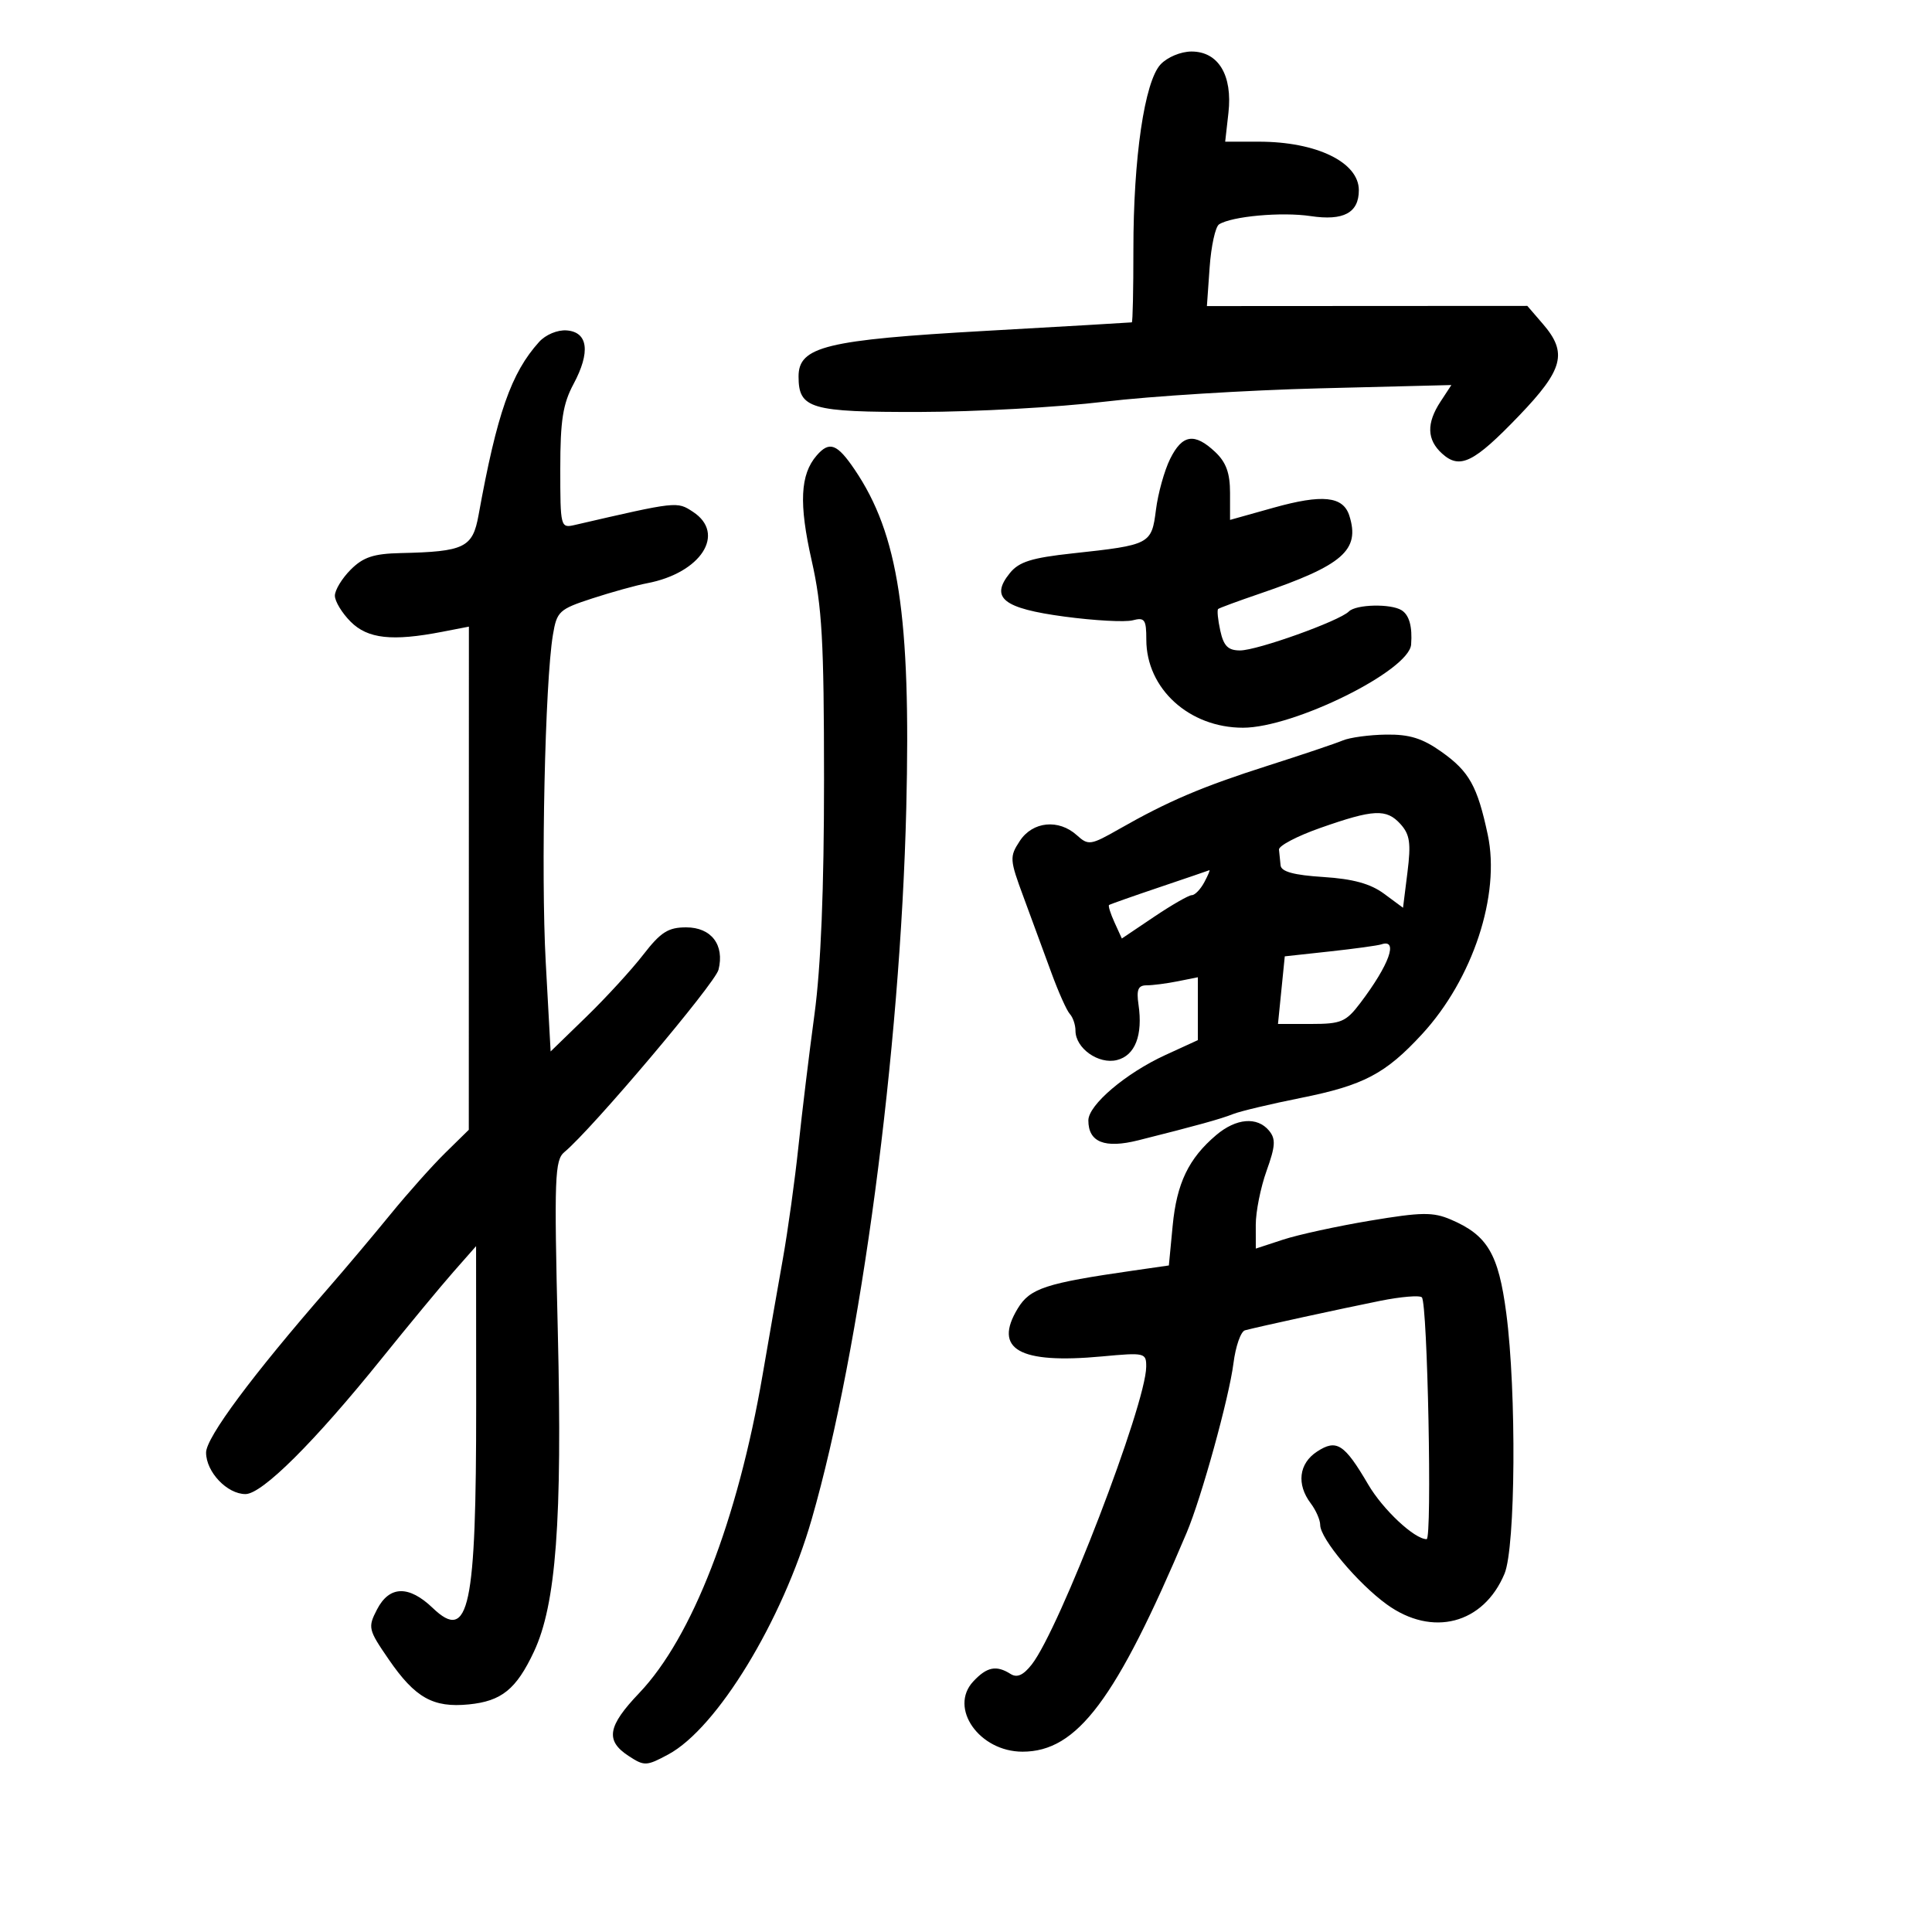 <svg xmlns="http://www.w3.org/2000/svg" width="300" height="300" viewBox="0 0 300 300" version="1.1">
	<path d="M 180.211 10.003 C 177.723 12.674, 175.985 24.519, 175.993 38.750 C 175.997 44.938, 175.887 50.025, 175.750 50.056 C 175.613 50.087, 165.375 50.683, 153 51.380 C 128.261 52.774, 124 53.814, 124 58.454 C 124 63.470, 125.817 64.003, 142.821 63.968 C 151.445 63.951, 164.350 63.234, 171.500 62.375 C 178.650 61.516, 193.695 60.583, 204.934 60.301 L 225.369 59.789 223.684 62.359 C 221.477 65.728, 221.554 68.287, 223.928 70.435 C 226.687 72.931, 228.851 71.867, 235.865 64.562 C 242.764 57.378, 243.440 54.782, 239.581 50.306 L 237.162 47.500 212.285 47.513 L 187.407 47.527 187.832 41.513 C 188.066 38.206, 188.724 35.202, 189.294 34.839 C 191.266 33.581, 199.018 32.880, 203.509 33.554 C 208.631 34.322, 211 33.050, 211 29.533 C 211 25.190, 204.425 22, 195.474 22 L 190.246 22 190.751 17.520 C 191.409 11.682, 189.191 8, 185.016 8 C 183.364 8, 181.261 8.877, 180.211 10.003 M 83.711 53.095 C 79.366 57.912, 77.172 64.188, 74.309 79.991 C 73.392 85.050, 72.138 85.660, 62.205 85.882 C 58.012 85.975, 56.398 86.511, 54.455 88.455 C 53.105 89.805, 52 91.625, 52 92.500 C 52 93.375, 53.105 95.195, 54.455 96.545 C 57.101 99.192, 60.900 99.610, 68.655 98.108 L 72.810 97.303 72.802 136.368 L 72.795 175.433 69.148 179.012 C 67.141 180.980, 63.315 185.270, 60.645 188.545 C 57.975 191.820, 53.632 196.975, 50.995 200 C 39.179 213.553, 32 223.212, 32 225.555 C 32 228.561, 35.263 232, 38.117 232 C 40.704 232, 48.801 223.945, 59.229 211 C 63.438 205.775, 68.466 199.700, 70.403 197.500 L 73.925 193.500 73.939 218 C 73.956 249.785, 72.830 255.085, 67.202 249.693 C 63.482 246.130, 60.461 246.208, 58.543 249.916 C 57.099 252.710, 57.175 253.037, 60.357 257.666 C 64.464 263.641, 67.247 265.206, 72.791 264.660 C 77.883 264.157, 80.162 262.313, 82.906 256.477 C 86.345 249.161, 87.321 236.120, 86.619 206.881 C 86.039 182.738, 86.135 180.133, 87.652 178.881 C 91.859 175.407, 111.032 152.721, 111.569 150.582 C 112.536 146.729, 110.454 144, 106.549 144 C 103.754 144, 102.598 144.737, 99.879 148.250 C 98.070 150.588, 94.095 154.924, 91.045 157.886 L 85.500 163.271 84.740 149.386 C 83.980 135.516, 84.628 105.970, 85.853 98.602 C 86.464 94.926, 86.812 94.603, 91.964 92.923 C 94.968 91.944, 98.793 90.884, 100.463 90.568 C 108.853 88.982, 112.787 82.872, 107.605 79.477 C 105.111 77.843, 105.199 77.833, 89.250 81.518 C 87.041 82.029, 87 81.869, 87 72.754 C 87 65.296, 87.404 62.716, 89.056 59.634 C 91.715 54.674, 91.320 51.564, 88 51.306 C 86.576 51.195, 84.730 51.965, 83.711 53.095 M 181.701 71.250 C 180.813 73.037, 179.822 76.590, 179.498 79.145 C 178.816 84.520, 178.622 84.622, 166.544 85.929 C 160.190 86.617, 158.230 87.233, 156.809 88.988 C 153.696 92.832, 155.756 94.469, 165.309 95.748 C 169.953 96.369, 174.708 96.628, 175.876 96.322 C 177.747 95.833, 178 96.190, 178 99.326 C 178 106.937, 184.655 113, 193.011 113 C 200.926 113, 218.814 104.148, 219.118 100.080 C 219.326 97.308, 218.833 95.521, 217.650 94.765 C 215.996 93.709, 210.568 93.832, 209.449 94.951 C 207.961 96.439, 195.224 101, 192.557 101 C 190.693 101, 190.009 100.316, 189.484 97.928 C 189.113 96.239, 188.965 94.725, 189.155 94.564 C 189.345 94.402, 192.252 93.331, 195.616 92.183 C 208.532 87.775, 211.224 85.431, 209.524 80.074 C 208.563 77.046, 205.351 76.710, 197.750 78.840 L 191 80.731 191 76.540 C 191 73.452, 190.391 71.776, 188.686 70.174 C 185.478 67.161, 183.587 67.452, 181.701 71.250 M 126.814 70.726 C 124.248 73.683, 124.034 78.188, 126.039 87.053 C 127.647 94.164, 127.950 99.532, 127.955 121 C 127.959 138.023, 127.466 150.157, 126.472 157.500 C 125.653 163.550, 124.533 172.775, 123.983 178 C 123.433 183.225, 122.342 191.100, 121.558 195.500 C 120.774 199.900, 119.360 208, 118.414 213.500 C 114.535 236.075, 107.471 254.284, 99.250 262.902 C 94.343 268.046, 93.965 270.276, 97.594 272.654 C 100.054 274.266, 100.374 274.254, 103.773 272.427 C 111.330 268.365, 121.486 251.710, 126.040 235.910 C 133.659 209.480, 139.801 163.299, 140.726 125.500 C 141.455 95.674, 139.518 82.963, 132.713 72.920 C 129.984 68.892, 128.790 68.448, 126.814 70.726 M 208.500 114.979 C 207.400 115.443, 202.167 117.205, 196.870 118.895 C 186.649 122.157, 181.399 124.393, 173.800 128.723 C 169.352 131.258, 169 131.310, 167.221 129.700 C 164.389 127.137, 160.348 127.540, 158.354 130.583 C 156.742 133.043, 156.770 133.461, 158.948 139.333 C 160.206 142.725, 162.138 147.975, 163.240 151 C 164.343 154.025, 165.640 156.928, 166.123 157.450 C 166.605 157.973, 167 159.140, 167 160.045 C 167 162.778, 170.593 165.319, 173.444 164.603 C 176.262 163.896, 177.483 160.745, 176.785 155.987 C 176.445 153.669, 176.728 153, 178.048 153 C 178.984 153, 181.156 152.719, 182.875 152.375 L 186 151.750 186 156.631 L 186 161.512 180.954 163.826 C 174.805 166.648, 169 171.578, 169 173.981 C 169 177.366, 171.539 178.375, 176.757 177.065 C 185.865 174.777, 189.515 173.766, 191.500 172.980 C 192.600 172.544, 197.325 171.421, 202 170.484 C 211.743 168.531, 215.135 166.747, 220.808 160.593 C 228.702 152.029, 233.009 138.960, 231.018 129.613 C 229.412 122.072, 228.145 119.800, 223.848 116.750 C 220.877 114.642, 218.868 114.016, 215.237 114.068 C 212.631 114.105, 209.600 114.515, 208.500 114.979 M 205 128.566 C 201.425 129.823, 198.545 131.334, 198.600 131.925 C 198.655 132.516, 198.767 133.623, 198.850 134.384 C 198.955 135.355, 200.928 135.890, 205.478 136.180 C 210.097 136.474, 212.804 137.219, 214.909 138.775 L 217.861 140.957 218.551 135.440 C 219.117 130.910, 218.922 129.572, 217.465 127.961 C 215.284 125.551, 213.303 125.647, 205 128.566 M 180 137.784 C 175.875 139.176, 172.371 140.412, 172.213 140.529 C 172.054 140.646, 172.437 141.864, 173.062 143.236 L 174.199 145.731 179.200 142.366 C 181.950 140.515, 184.590 139, 185.065 139 C 185.541 139, 186.411 138.100, 187 137 C 187.589 135.900, 187.942 135.056, 187.785 135.126 C 187.628 135.195, 184.125 136.391, 180 137.784 M 214.500 146.638 C 213.950 146.824, 210.350 147.319, 206.500 147.738 L 199.500 148.500 198.972 153.750 L 198.444 159 203.604 159 C 208.252 159, 209.006 158.678, 211.225 155.750 C 215.729 149.807, 217.195 145.727, 214.500 146.638 M 188.850 176.255 C 184.572 179.880, 182.722 183.728, 182.092 190.316 L 181.500 196.500 176 197.291 C 162.364 199.252, 159.944 200.044, 158.046 203.164 C 154.185 209.513, 158.231 211.823, 171.115 210.626 C 177.787 210.006, 177.999 210.056, 177.982 212.243 C 177.936 218.101, 164.522 252.978, 160.204 258.468 C 158.893 260.135, 157.926 260.566, 156.922 259.931 C 154.708 258.529, 153.242 258.824, 151.125 261.097 C 147.295 265.207, 152.062 272, 158.776 272 C 167.269 272, 173.284 263.975, 184.263 238 C 186.565 232.555, 190.856 217.020, 191.531 211.692 C 191.866 209.047, 192.671 206.742, 193.320 206.570 C 195.476 205.997, 208.414 203.176, 214.328 201.991 C 217.533 201.348, 220.438 201.105, 220.784 201.451 C 221.673 202.340, 222.398 239, 221.527 239 C 219.640 239, 214.746 234.423, 212.459 230.520 C 208.749 224.190, 207.543 223.414, 204.505 225.405 C 201.684 227.253, 201.293 230.481, 203.532 233.441 C 204.339 234.509, 205 236.019, 205 236.797 C 205 238.910, 210.827 245.862, 215.336 249.128 C 222.407 254.250, 230.356 252.179, 233.621 244.364 C 235.336 240.261, 235.498 216.103, 233.893 203.909 C 232.679 194.680, 230.968 191.794, 225.273 189.367 C 222.506 188.188, 220.723 188.213, 212.773 189.542 C 207.673 190.394, 201.588 191.719, 199.250 192.485 L 195 193.879 194.995 190.189 C 194.992 188.160, 195.746 184.391, 196.670 181.813 C 198.056 177.944, 198.123 176.853, 197.052 175.563 C 195.220 173.355, 191.947 173.632, 188.850 176.255" stroke="none" fill="black" fill-rule="evenodd"/>
</svg>